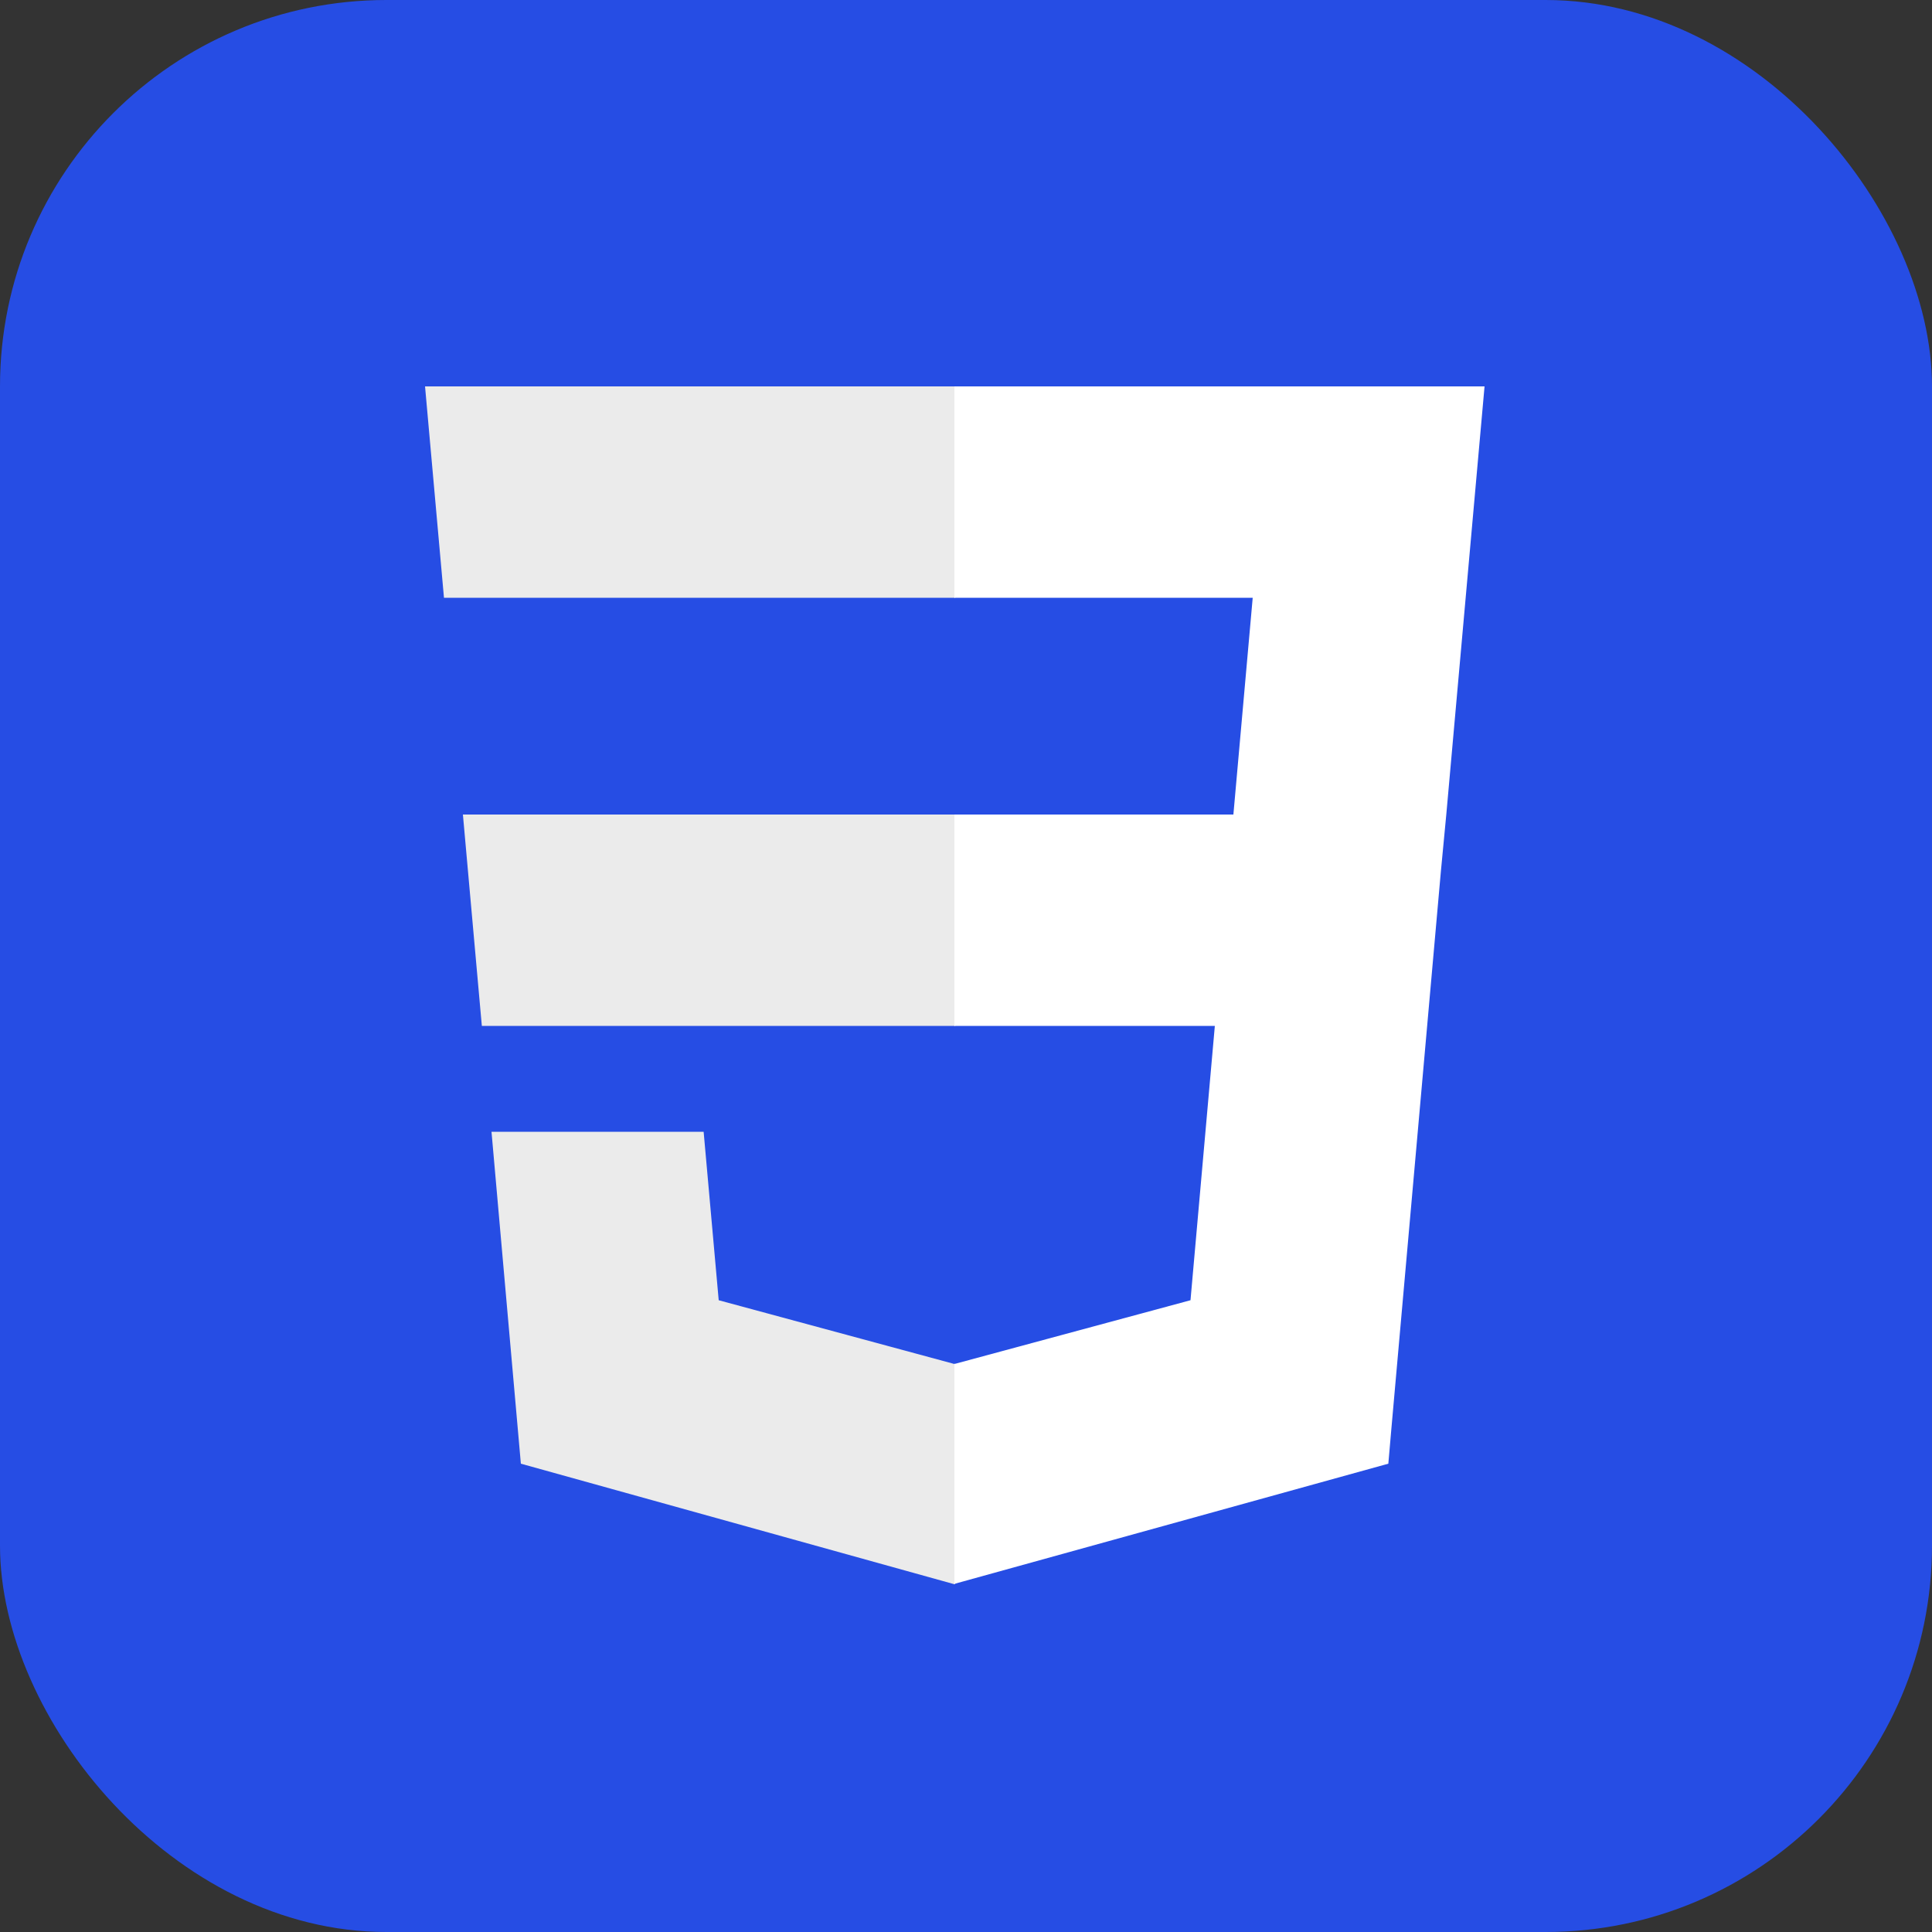 <svg width="50" height="50" viewBox="0 0 50 50" fill="none" xmlns="http://www.w3.org/2000/svg" xmlns:xlink="http://www.w3.org/1999/xlink">
	<rect x="0" y="0" width="50" height="50" fill="#333333" stroke="none"/>
	<desc>
			Created with Pixso.
	</desc>
	<defs/>
	<rect id="CSS" rx="10" width="50" height="50" fill="#264DE4" fill-opacity="1"/>
	<path id="polygon2993" d="M11.98 21.08L12.47 26.55L24.72 26.55L24.72 21.08L11.98 21.08Z" fill="#EBEBEB" fill-opacity="1" fill-rule="nonzero"/>
	<path id="polygon2995" d="M24.72 10L24.7 10L11 10L11.49 15.47L24.72 15.47L24.72 10Z" fill="#EBEBEB" fill-opacity="1" fill-rule="nonzero"/>
	<path id="polygon2997" d="M24.72 40.99L24.72 35.29L24.7 35.3L18.6 33.65L18.21 29.29L15.25 29.29L12.72 29.29L13.48 37.88L24.7 41L24.72 40.99Z" fill="#EBEBEB" fill-opacity="1" fill-rule="nonzero"/>
	<path id="polygon3005" d="M31.44 26.55L30.81 33.65L24.7 35.3L24.7 40.99L35.93 37.88L36.01 36.96L37.29 22.55L37.43 21.08L38.42 10L24.7 10L24.7 15.47L32.42 15.47L31.92 21.08L24.7 21.08L24.7 26.55L31.44 26.55Z" fill="#FFFFFF" fill-opacity="1" fill-rule="nonzero"/>
</svg>
